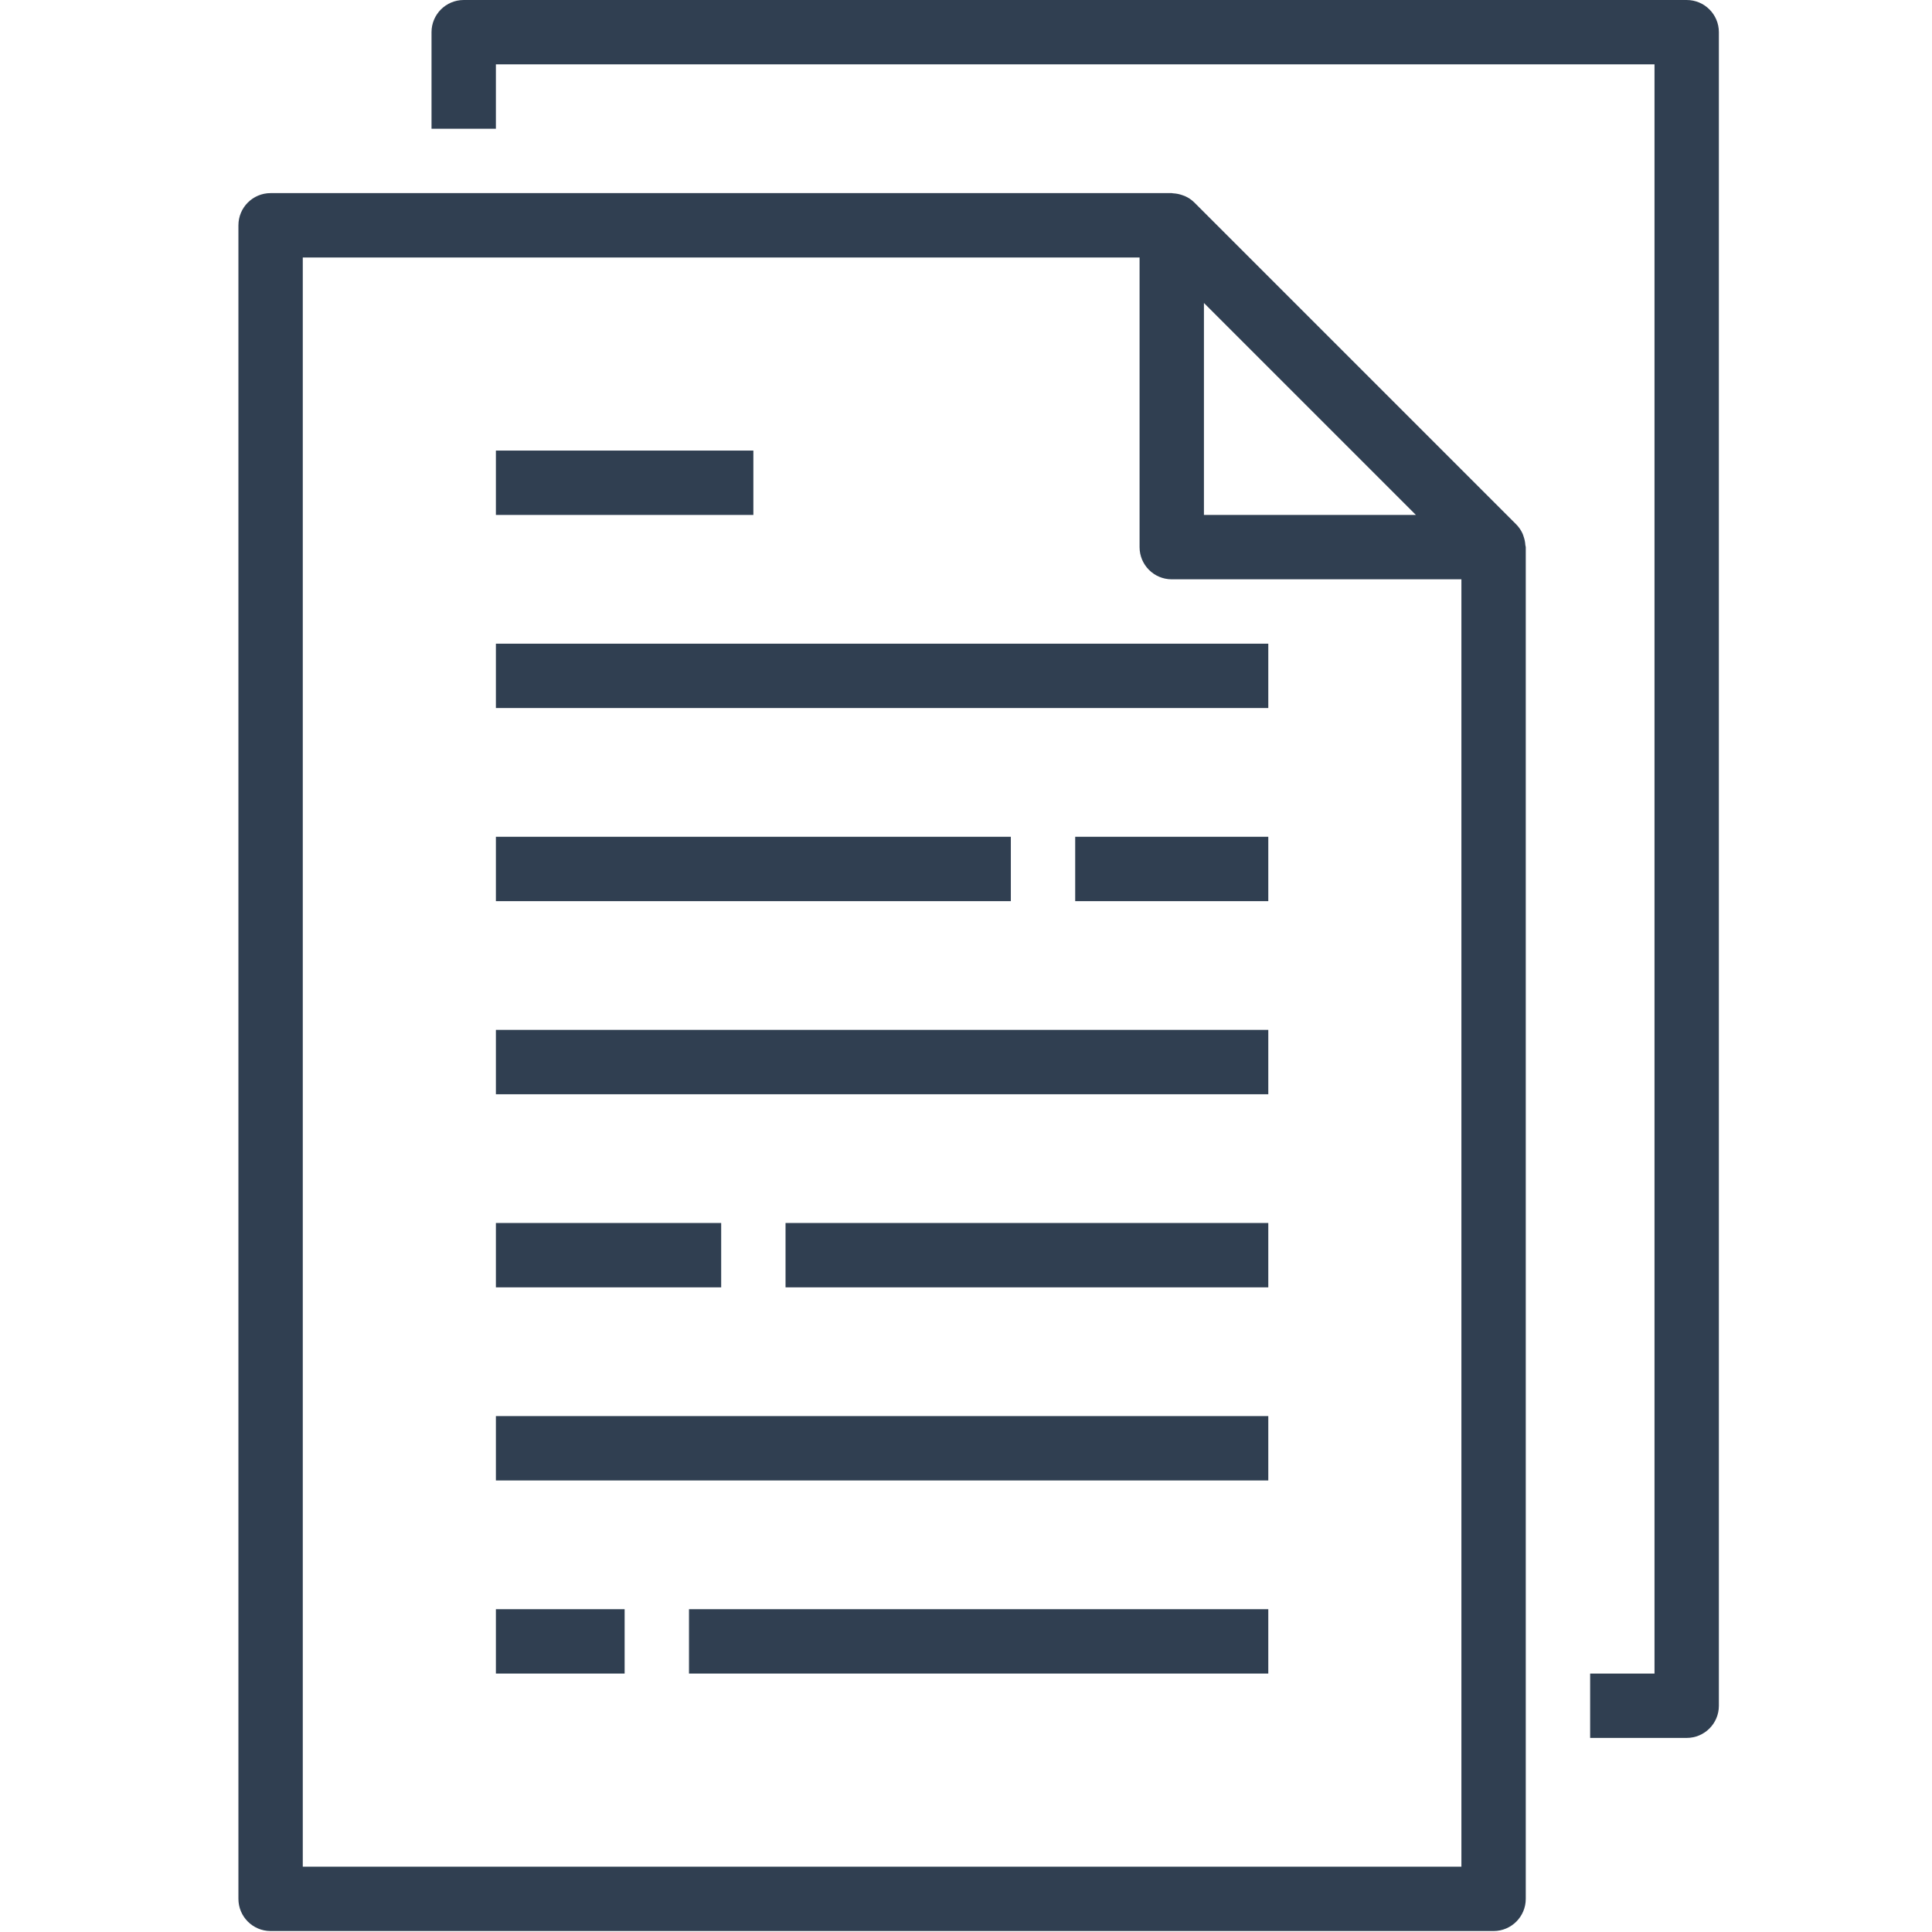 <?xml version="1.0"?>
<svg xmlns="http://www.w3.org/2000/svg" xmlns:xlink="http://www.w3.org/1999/xlink" xmlns:svgjs="http://svgjs.com/svgjs" version="1.1" width="512" height="512" x="0" y="0" viewBox="0 0 569 569.286" style="enable-background:new 0 0 512 512" xml:space="preserve" class=""><g transform="matrix(1,0,0,1,70,1.7053025658242404e-13)"><path xmlns="http://www.w3.org/2000/svg" d="m.109 66.383v493.133c0 5.238 4.246 9.484 9.484 9.484h360.367c5.234 0 9.48-4.246 9.48-9.484v-398.297c0-.211-.102-.391-.121-.598-.047-.832-.211-1.652-.484-2.438-.105-.305-.18-.598-.312-.895-.461-1.031-1.102-1.973-1.898-2.777l-94.832-94.832c-.805-.801-1.75-1.441-2.789-1.898-.285-.121-.574-.223-.871-.312-.793-.273-1.617-.438-2.457-.492-.16.027-.348-.074-.547-.074h-265.535c-5.238 0-9.484 4.242-9.484 9.48zm346.957 85.352h-62.457v-62.457zm-327.992-75.867h246.57v85.352c0 5.234 4.246 9.48 9.48 9.48h85.352v379.336h-341.402zm0 0" fill="#303f51" data-original="#000000" style="" class=""/><path xmlns="http://www.w3.org/2000/svg" d="m398.41 493.133v18.965h28.449c5.238 0 9.484-4.242 9.484-9.48v-493.133c0-5.238-4.246-9.484-9.484-9.484h-360.367c-5.238 0-9.484 4.246-9.484 9.484v28.449h18.969v-18.969h341.398v474.168zm0 0" fill="#303f51" data-original="#000000" style="" class=""/><path xmlns="http://www.w3.org/2000/svg" d="m75.977 189.668h227.598v18.965h-227.598zm0 0" fill="#303f51" data-original="#000000" style="" class=""/><path xmlns="http://www.w3.org/2000/svg" d="m75.977 132.766h75.867v18.969h-75.867zm0 0" fill="#303f51" data-original="#000000" style="" class=""/><path xmlns="http://www.w3.org/2000/svg" d="m75.977 246.566h151.734v18.969h-151.734zm0 0" fill="#303f51" data-original="#000000" style="" class=""/><path xmlns="http://www.w3.org/2000/svg" d="m246.676 246.566h56.898v18.969h-56.898zm0 0" fill="#303f51" data-original="#000000" style="" class=""/><path xmlns="http://www.w3.org/2000/svg" d="m75.977 303.465h227.598v18.969h-227.598zm0 0" fill="#303f51" data-original="#000000" style="" class=""/><path xmlns="http://www.w3.org/2000/svg" d="m75.977 417.266h227.598v18.969h-227.598zm0 0" fill="#303f51" data-original="#000000" style="" class=""/><path xmlns="http://www.w3.org/2000/svg" d="m161.324 360.367h142.25v18.965h-142.25zm0 0" fill="#303f51" data-original="#000000" style="" class=""/><path xmlns="http://www.w3.org/2000/svg" d="m75.977 360.367h66.383v18.965h-66.383zm0 0" fill="#303f51" data-original="#000000" style="" class=""/><path xmlns="http://www.w3.org/2000/svg" d="m75.977 474.168h37.934v18.965h-37.934zm0 0" fill="#303f51" data-original="#000000" style="" class=""/><path xmlns="http://www.w3.org/2000/svg" d="m132.875 474.168h170.699v18.965h-170.699zm0 0" fill="#303f51" data-original="#000000" style="" class=""/></g></svg>
